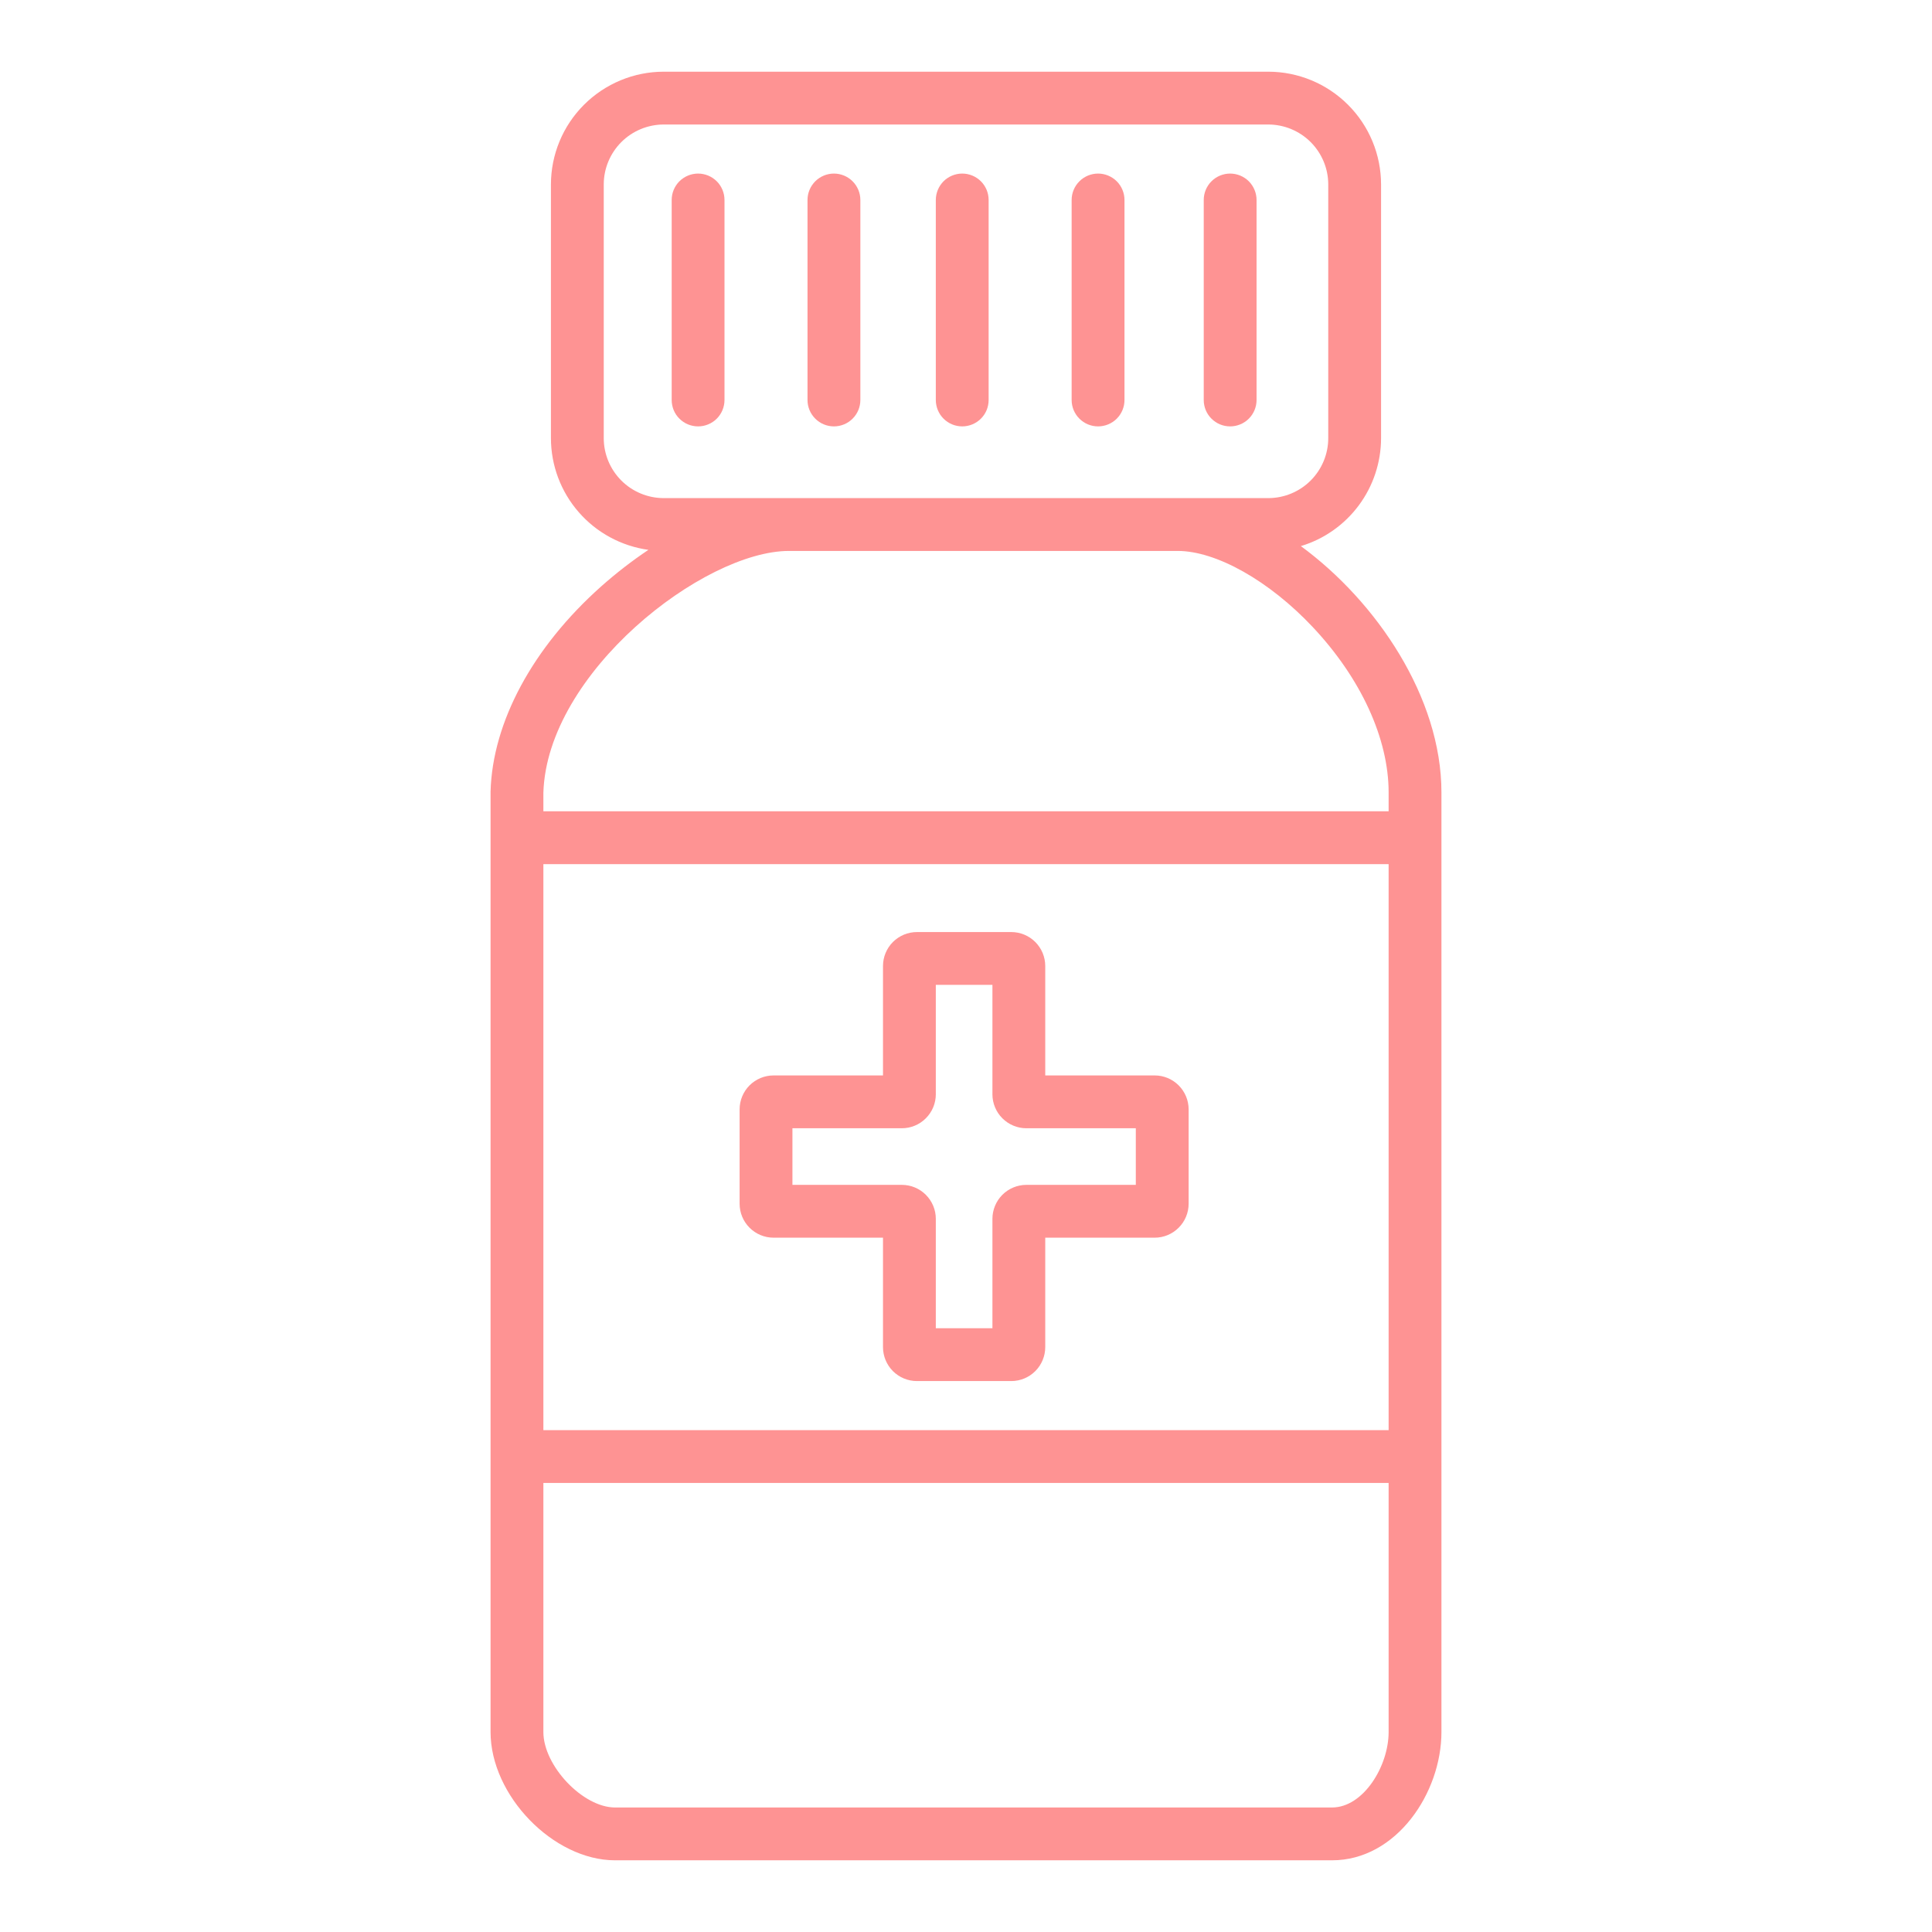 <svg width="56" height="56" viewBox="0 0 56 56" fill="none" xmlns="http://www.w3.org/2000/svg">
<path d="M17.828 53.922H38.609C40.479 53.922 41.781 51.962 41.781 50.203V22.969C41.781 20.217 39.901 17.438 37.706 15.829C38.378 15.626 38.967 15.212 39.385 14.649C39.804 14.085 40.03 13.402 40.031 12.7V5.347C40.03 4.48 39.686 3.649 39.073 3.037C38.46 2.424 37.629 2.079 36.763 2.078H19.237C18.371 2.079 17.54 2.424 16.927 3.037C16.314 3.649 15.97 4.48 15.969 5.347V12.7C15.97 13.49 16.256 14.252 16.776 14.847C17.295 15.442 18.011 15.829 18.794 15.938C18.315 16.259 17.858 16.613 17.427 16.996C15.443 18.762 14.273 20.931 14.219 22.948C14.219 22.955 14.219 22.962 14.219 22.969V50.203C14.219 52.045 16.04 53.922 17.828 53.922ZM40.25 41.453H15.75V25.047H40.25V41.453ZM38.609 52.391H17.828C16.896 52.391 15.75 51.184 15.75 50.203V42.984H40.25V50.203C40.25 51.194 39.518 52.391 38.609 52.391ZM19.237 14.438C18.777 14.437 18.335 14.254 18.009 13.928C17.684 13.602 17.5 13.161 17.5 12.7V5.347C17.5 4.886 17.684 4.445 18.009 4.119C18.335 3.793 18.777 3.61 19.237 3.609H36.763C37.223 3.61 37.665 3.793 37.991 4.119C38.316 4.445 38.5 4.886 38.5 5.347V12.7C38.5 13.161 38.316 13.602 37.991 13.928C37.665 14.254 37.223 14.437 36.763 14.438H19.237ZM22.871 15.969H34.135C35.253 15.969 36.79 16.835 38.05 18.175C39.448 19.661 40.25 21.409 40.25 22.969V23.516H15.75V22.98C15.853 19.501 20.389 15.969 22.871 15.969Z" fill="#FE9393"/>
<path d="M20.234 5.031C20.031 5.031 19.837 5.112 19.693 5.255C19.549 5.399 19.469 5.594 19.469 5.797V11.594C19.469 11.797 19.549 11.992 19.693 12.135C19.837 12.279 20.031 12.359 20.234 12.359C20.437 12.359 20.632 12.279 20.776 12.135C20.919 11.992 21 11.797 21 11.594V5.797C21 5.594 20.919 5.399 20.776 5.255C20.632 5.112 20.437 5.031 20.234 5.031Z" fill="#FE9393"/>
<path d="M24.172 5.031C23.969 5.031 23.774 5.112 23.631 5.255C23.487 5.399 23.406 5.594 23.406 5.797V11.594C23.406 11.797 23.487 11.992 23.631 12.135C23.774 12.279 23.969 12.359 24.172 12.359C24.375 12.359 24.57 12.279 24.713 12.135C24.857 11.992 24.938 11.797 24.938 11.594V5.797C24.938 5.594 24.857 5.399 24.713 5.255C24.57 5.112 24.375 5.031 24.172 5.031Z" fill="#FE9393"/>
<path d="M27.891 5.031C27.688 5.031 27.493 5.112 27.349 5.255C27.206 5.399 27.125 5.594 27.125 5.797V11.594C27.125 11.797 27.206 11.992 27.349 12.135C27.493 12.279 27.688 12.359 27.891 12.359C28.094 12.359 28.288 12.279 28.432 12.135C28.576 11.992 28.656 11.797 28.656 11.594V5.797C28.656 5.594 28.576 5.399 28.432 5.255C28.288 5.112 28.094 5.031 27.891 5.031Z" fill="#FE9393"/>
<path d="M31.828 5.031C31.625 5.031 31.43 5.112 31.287 5.255C31.143 5.399 31.062 5.594 31.062 5.797V11.594C31.062 11.797 31.143 11.992 31.287 12.135C31.43 12.279 31.625 12.359 31.828 12.359C32.031 12.359 32.226 12.279 32.37 12.135C32.513 11.992 32.594 11.797 32.594 11.594V5.797C32.594 5.594 32.513 5.399 32.37 5.255C32.226 5.112 32.031 5.031 31.828 5.031Z" fill="#FE9393"/>
<path d="M35.656 12.359C35.859 12.359 36.054 12.279 36.198 12.135C36.341 11.992 36.422 11.797 36.422 11.594V5.797C36.422 5.594 36.341 5.399 36.198 5.255C36.054 5.112 35.859 5.031 35.656 5.031C35.453 5.031 35.258 5.112 35.115 5.255C34.971 5.399 34.891 5.594 34.891 5.797V11.594C34.891 11.797 34.971 11.992 35.115 12.135C35.258 12.279 35.453 12.359 35.656 12.359Z" fill="#FE9393"/>
<path d="M22.422 35.875H25.594V39.047C25.594 39.308 25.698 39.558 25.882 39.743C26.067 39.927 26.317 40.031 26.578 40.031H29.312C29.573 40.031 29.824 39.927 30.008 39.743C30.193 39.558 30.297 39.308 30.297 39.047V35.875H33.469C33.73 35.875 33.98 35.771 34.164 35.586C34.349 35.402 34.453 35.152 34.453 34.891V32.156C34.453 31.895 34.349 31.645 34.164 31.46C33.98 31.276 33.73 31.172 33.469 31.172H30.297V28C30.297 27.739 30.193 27.489 30.008 27.304C29.824 27.12 29.573 27.016 29.312 27.016H26.578C26.317 27.016 26.067 27.12 25.882 27.304C25.698 27.489 25.594 27.739 25.594 28V31.172H22.422C22.161 31.172 21.911 31.276 21.726 31.46C21.542 31.645 21.438 31.895 21.438 32.156V34.891C21.438 35.152 21.542 35.402 21.726 35.586C21.911 35.771 22.161 35.875 22.422 35.875ZM22.969 32.703H26.141C26.402 32.703 26.652 32.599 26.836 32.414C27.021 32.23 27.125 31.98 27.125 31.719V28.547H28.766V31.719C28.766 31.98 28.87 32.23 29.054 32.414C29.239 32.599 29.489 32.703 29.75 32.703H32.922V34.344H29.75C29.489 34.344 29.239 34.448 29.054 34.632C28.87 34.817 28.766 35.067 28.766 35.328V38.5H27.125V35.328C27.125 35.067 27.021 34.817 26.836 34.632C26.652 34.448 26.402 34.344 26.141 34.344H22.969V32.703Z" fill="#FE9393"/>
</svg>

